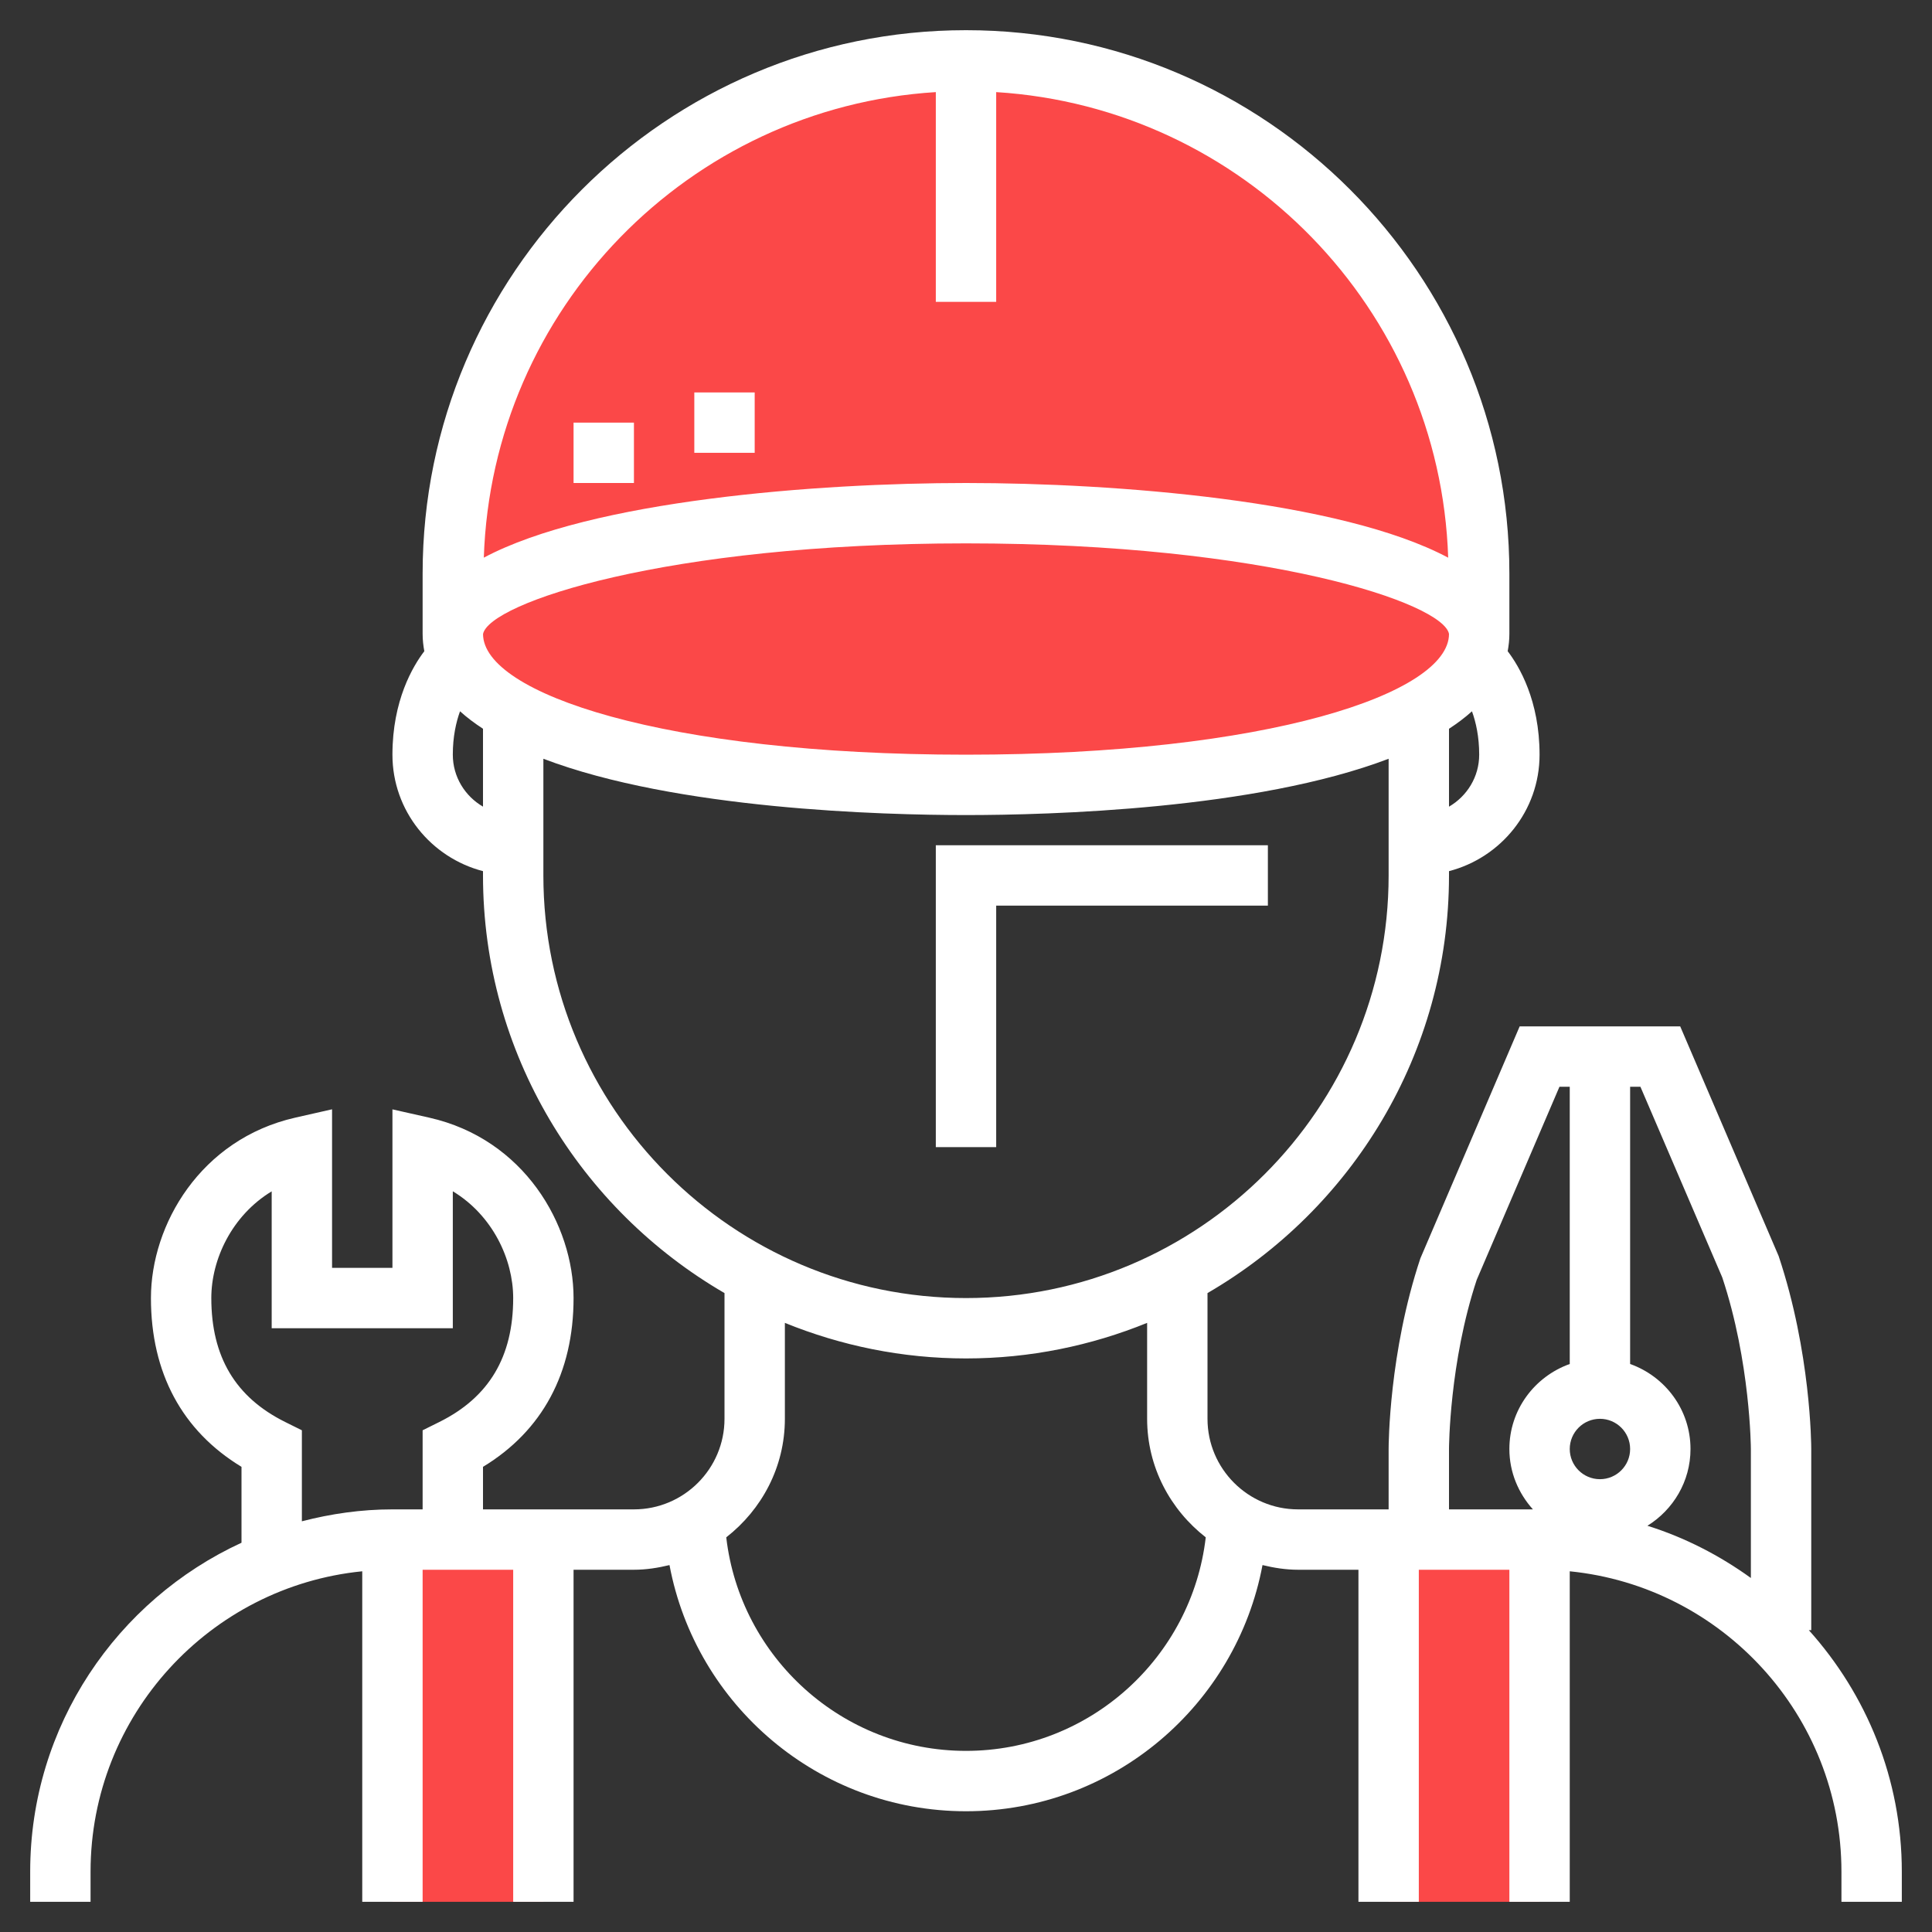 <svg xmlns="http://www.w3.org/2000/svg" xmlns:xlink="http://www.w3.org/1999/xlink" version="1.1" id="rot-144" x="0px" y="0px" viewBox="0 0 64 64" style="enable-background:new 0 0 64 64;" xml:space="preserve">
<rect x="0" y="0" width="64" height="64" fill="#333333" stroke="none"/>
<g>
	<rect x="46" y="51" style="fill:#fb4848;" width="5" height="12"></rect>
	<rect x="13" y="51" style="fill:#fb4848;" width="5" height="12"></rect>
	<path style="fill:#fb4848;" d="M15,19c0-9.39,7.61-17,17-17c9.39,0,17,7.61,17,17H15z"></path>
	<path style="fill:#fb4848;" d="M15,21c0,3.222,7.61,5,17,5c9.39,0,17-1.778,17-5c0-2.209-7.61-4-17-4C22.61,17,15,18.791,15,21z"></path>
	<path style="fill:#ffffff;" d="M59.919,54H60v-6c0-0.129-0.012-3.198-1.081-6.394L55.659,34H53h-2.659l-3.289,7.684   C46.012,44.802,46,47.871,46,48v2h-3c-1.654,0-3-1.346-3-3v-4.165c4.774-2.772,8-7.928,8-13.835v-0.142   c1.721-0.447,3-1.999,3-3.858c0-1.797-0.677-2.932-1.056-3.428C49.978,21.387,50,21.198,50,21v-2c0-9.925-8.075-18-18-18   S14,9.075,14,19v2c0,0.198,0.022,0.387,0.056,0.572C13.677,22.068,13,23.203,13,25c0,1.859,1.279,3.411,3,3.858V29   c0,5.907,3.226,11.063,8,13.835V47c0,1.654-1.346,3-3,3h-5v-1.409c1.966-1.192,3-3.112,3-5.591c0-2.434-1.642-5.268-4.78-5.976   L13,36.749V42h-2v-5.253l-1.222,0.277C6.642,37.738,5,40.57,5,43c0,2.479,1.034,4.398,3,5.591v2.514C3.876,53.006,1,57.169,1,62v1   h2v-1c0-5.176,3.954-9.446,9-9.949V63h2V52h3v11h2V52h2c0.408,0,0.798-0.063,1.178-0.155C23.047,56.479,27.117,60,32,60   s8.953-3.521,9.822-8.155C42.202,51.937,42.592,52,43,52h2v11h2V52h3v11h2V52.051c5.046,0.504,9,4.773,9,9.949v1h2v-1   C63,58.925,61.828,56.126,59.919,54z M9.444,47.104C7.8,46.287,7,44.945,7,43c0-1.285,0.683-2.737,2-3.535V44h6v-4.537   c1.317,0.796,2,2.25,2,3.537c0,1.945-0.8,3.287-2.444,4.104L14,47.38V50h-1c-1.038,0-2.039,0.146-3,0.395V47.38L9.444,47.104z    M48,26.722v-2.58c0.278-0.182,0.534-0.374,0.761-0.579C48.892,23.926,49,24.402,49,25C49,25.737,48.595,26.375,48,26.722z M32,25   c-10.01,0-15.992-2.032-15.999-3.996C16.194,19.984,22.012,18,32,18c9.992,0,15.812,1.985,16,3C48,22.966,42.016,25,32,25z    M31,3.051V10h2V3.051c8.181,0.51,14.703,7.18,14.973,15.423C44.414,16.577,36.944,16,32,16s-12.414,0.577-15.973,2.473   C16.297,10.231,22.819,3.56,31,3.051z M15,25c0-0.599,0.108-1.075,0.239-1.438c0.227,0.206,0.483,0.398,0.761,0.579v2.58   C15.405,26.375,15,25.737,15,25z M18,29v-3.865C22.409,26.815,29.242,27,32,27s9.591-0.185,14-1.865V29c0,7.72-6.28,14-14,14   S18,36.72,18,29z M32,58c-4.097,0-7.481-3.098-7.942-7.074C25.231,50.011,26,48.6,26,47v-3.178C27.855,44.576,29.878,45,32,45   c2.122,0,4.145-0.424,6-1.178V47c0,1.6,0.769,3.011,1.942,3.926C39.481,54.902,36.097,58,32,58z M57.052,42.316   c0.933,2.8,0.948,5.656,0.948,5.685v4.272c-1.034-0.746-2.184-1.341-3.427-1.73C55.426,50.014,56,49.076,56,48   c0-1.302-0.839-2.402-2-2.816V36h0.341L57.052,42.316z M53,47c0.552,0,1,0.448,1,1s-0.448,1-1,1s-1-0.448-1-1S52.448,47,53,47z    M48,48c0-0.028,0.011-2.87,0.919-5.606L51.659,36H52v9.184c-1.161,0.414-2,1.514-2,2.816c0,0.771,0.301,1.468,0.78,2H48V48z"></path>
	<polygon style="fill:#ffffff;" points="33,30 42,30 42,28 31,28 31,38 33,38  "></polygon>
	<rect x="19" y="14" style="fill:#ffffff;" width="2" height="2"></rect>
	<rect x="23" y="13" style="fill:#ffffff;" width="2" height="2"></rect>
</g>

	</svg>